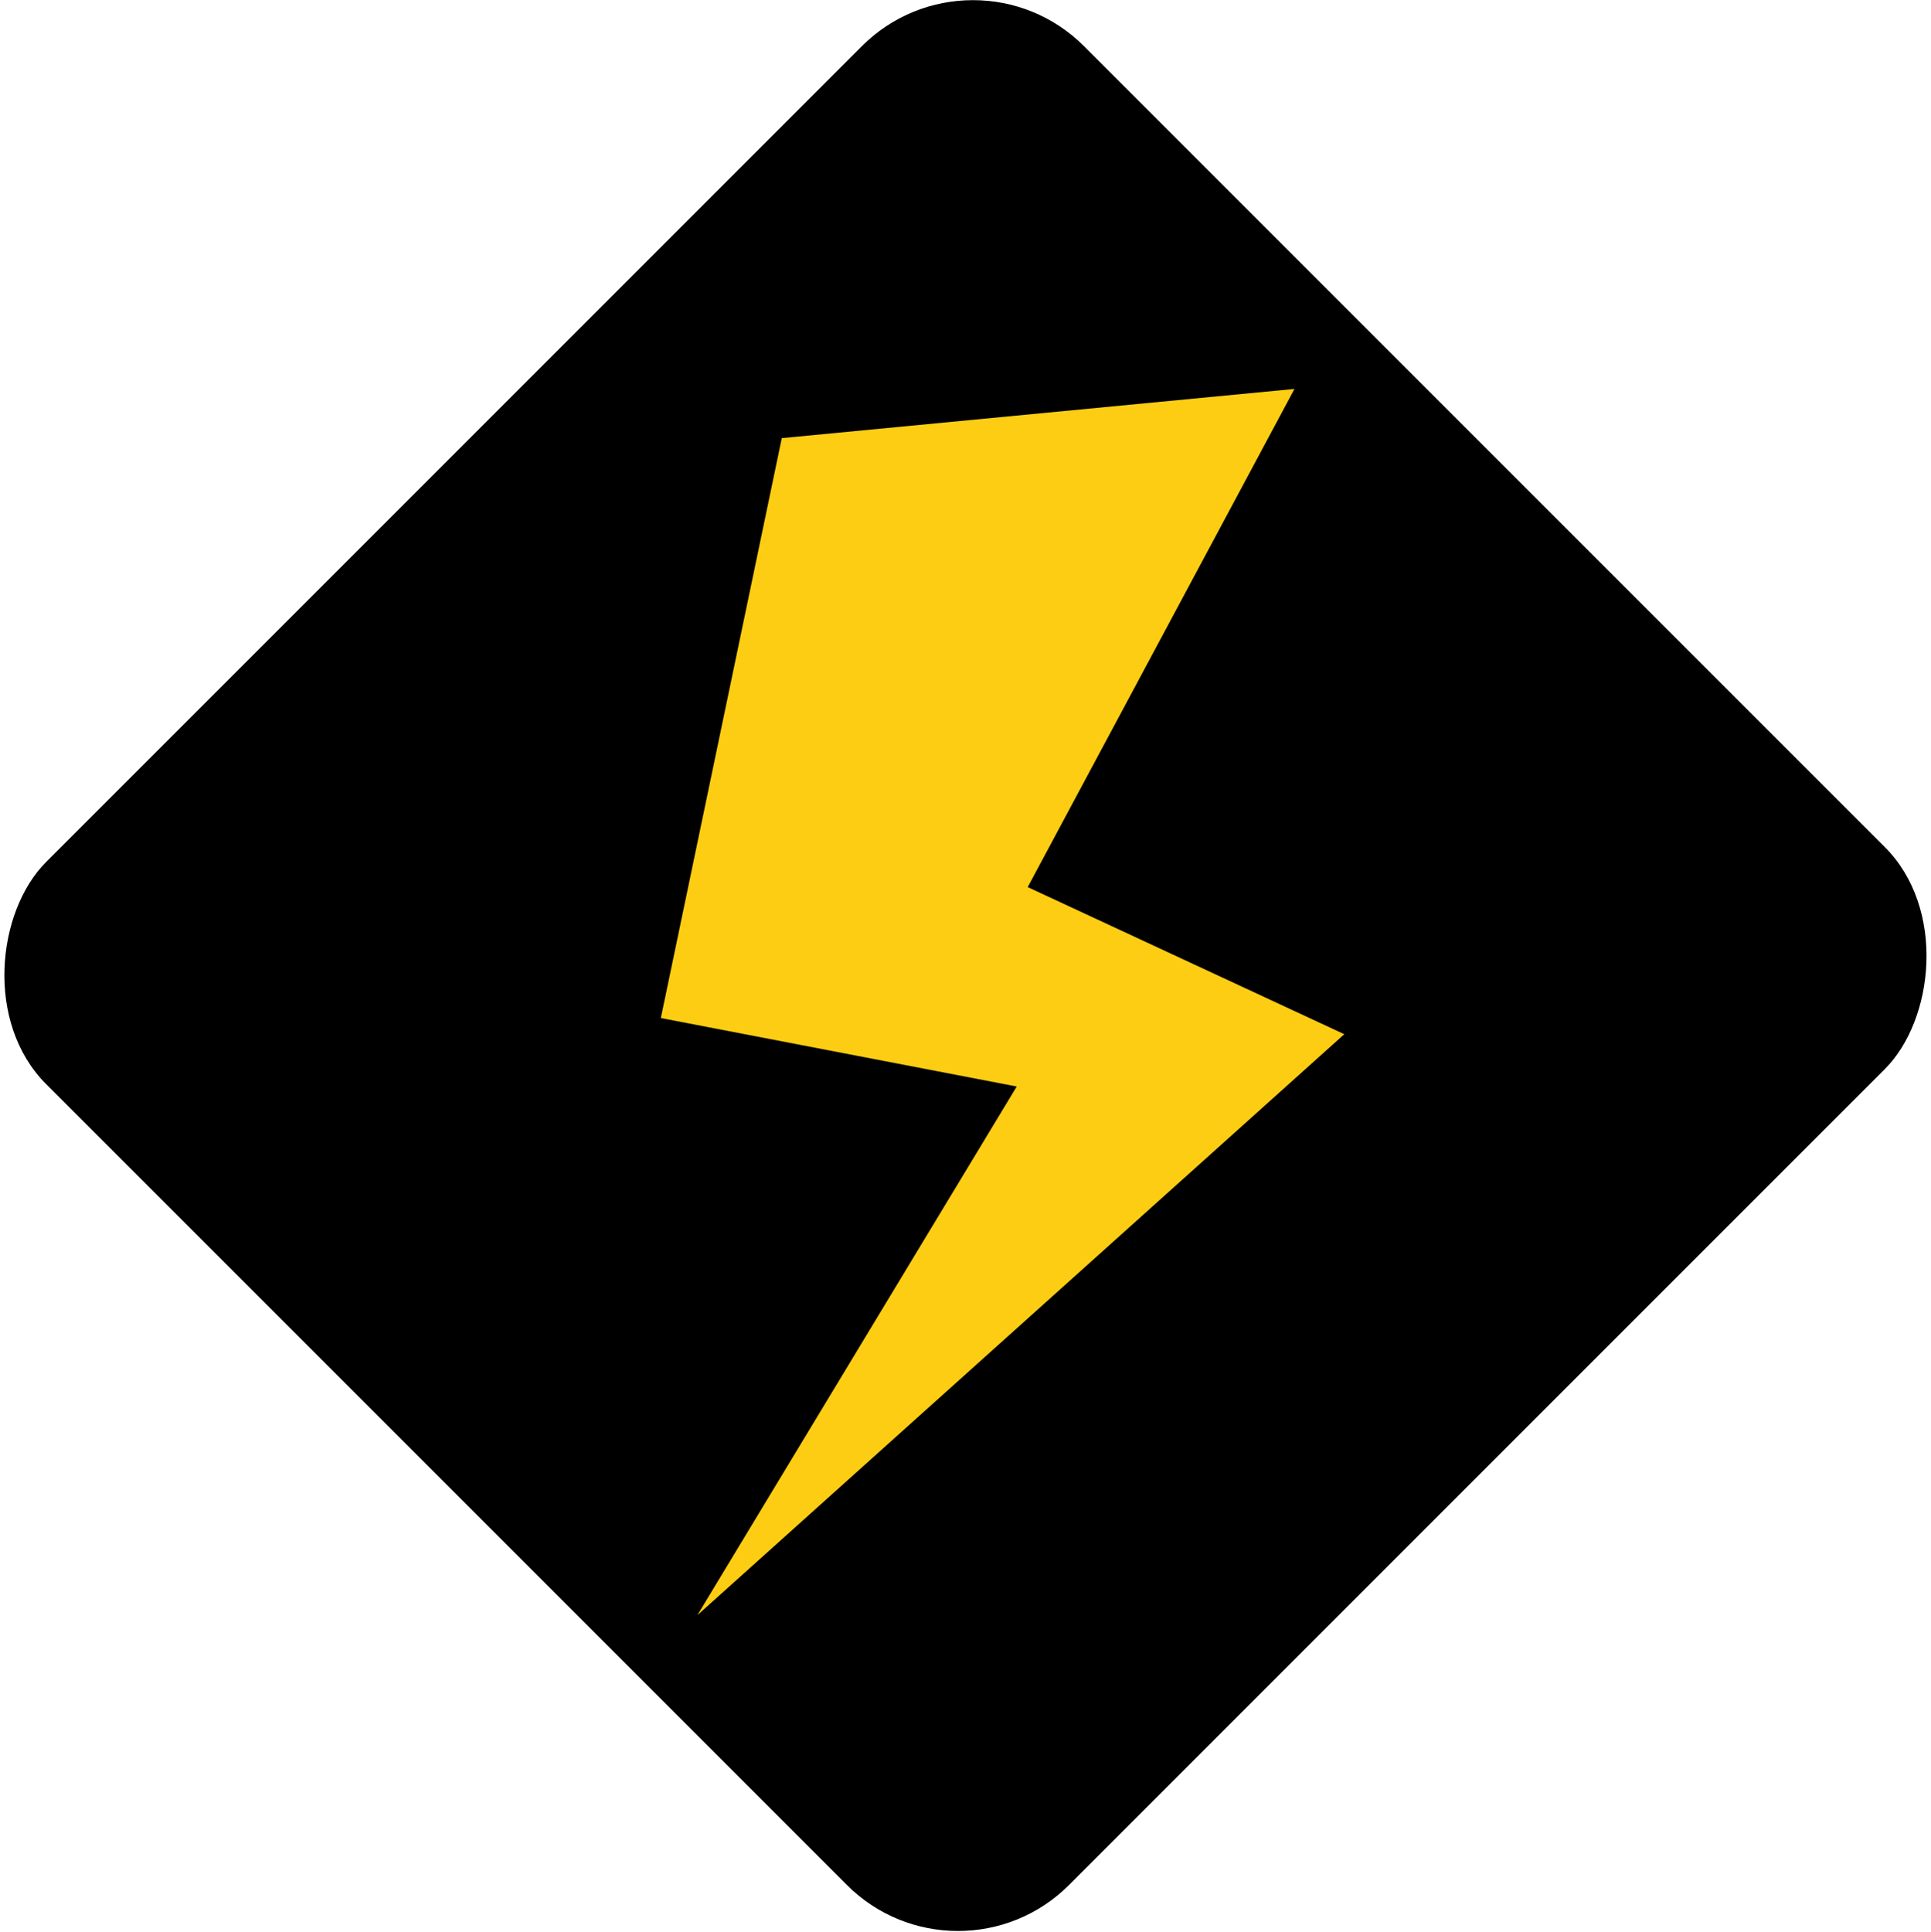 <?xml version="1.0" encoding="UTF-8" standalone="no"?>
<!-- Created with Inkscape (http://www.inkscape.org/) -->

<svg
   width="299.381"
   height="299.441"
   viewBox="0 0 79.211 79.227"
   version="1.1"
   id="svg1"
   xmlns="http://www.w3.org/2000/svg">
<defs
     id="defs1" /><rect
     style="fill:#000000;stroke:none;stroke-width:0.143;stroke-dasharray:none;stroke-opacity:1"
     id="rect14"
     width="59.349"
     height="60.218"
     x="-85.691"
     y="-30.109"
     ry="6.445"
     transform="matrix(-0.707,-0.707,0.707,-0.707,0,0)" /><path
     id="rect1"
     style="fill:#fdcd13;fill-opacity:1;stroke-width:0.178"
     d="M 32.069,17.97 53.101,15.952 42.158,36.386 55.144,42.419 28.606,66.248 41.707,44.564 27.108,41.756 Z"
     /></svg>

